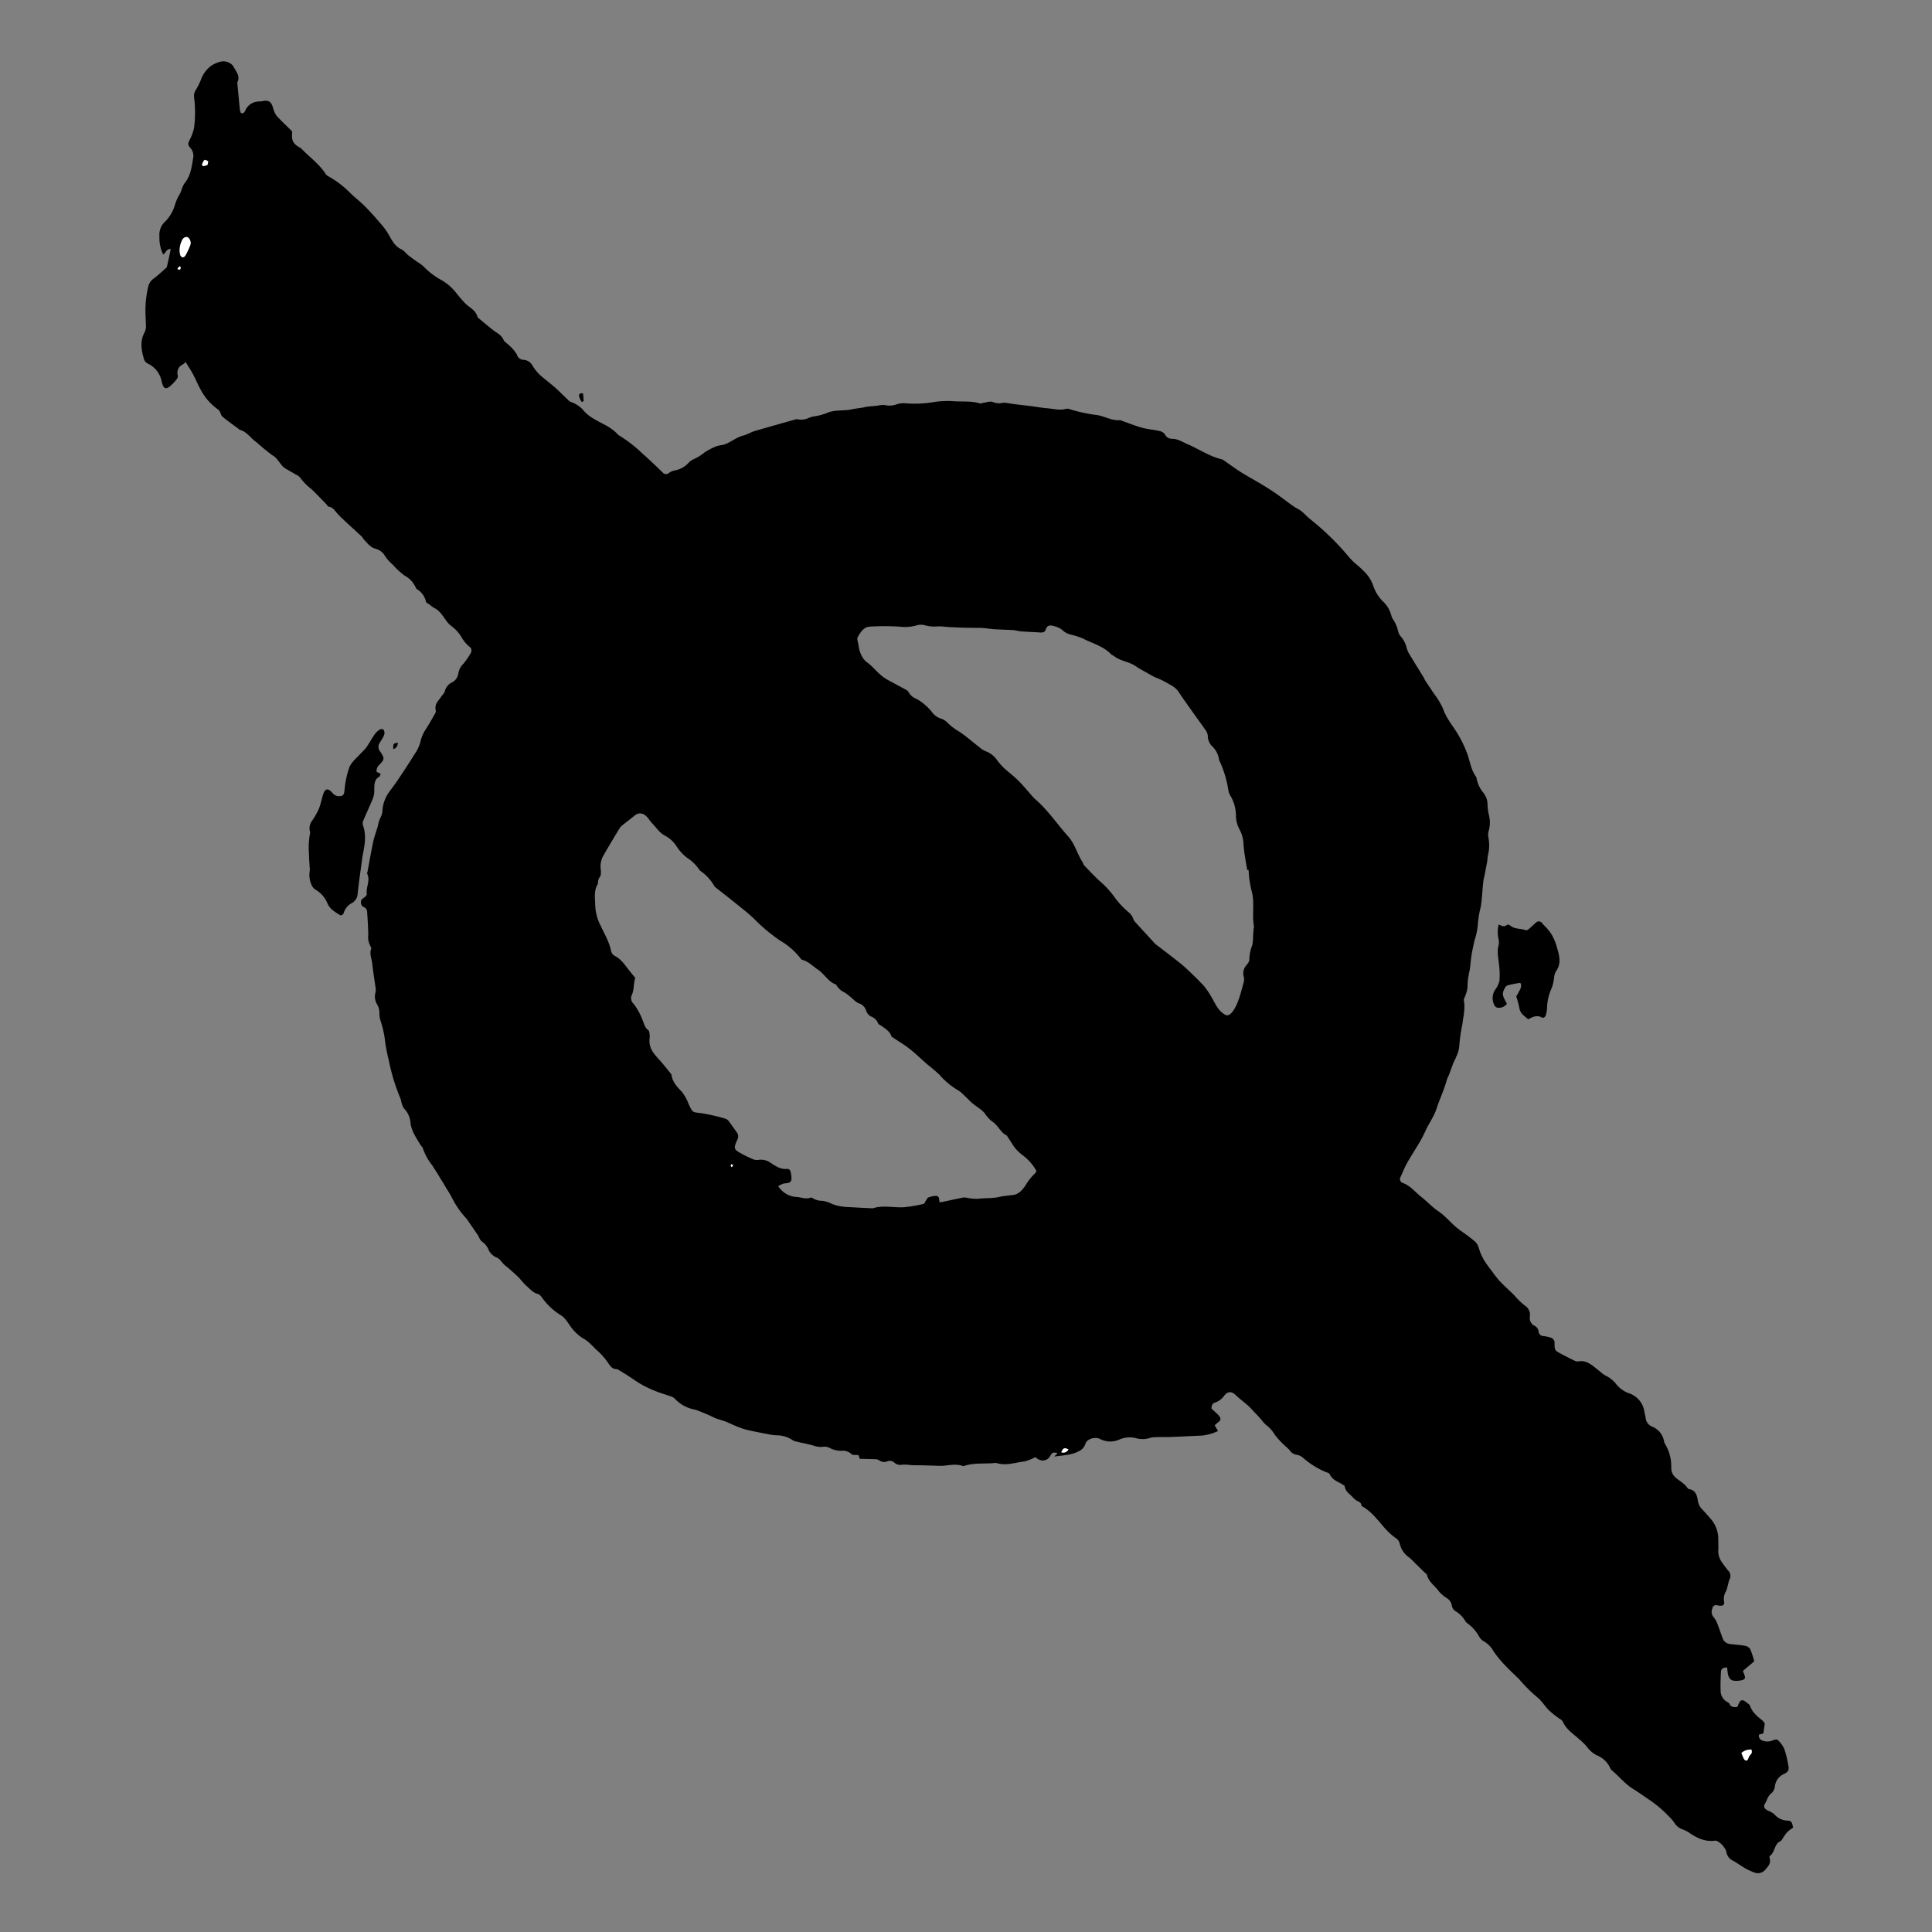 <svg xmlns="http://www.w3.org/2000/svg" id="Layer_1" data-name="Layer 1" viewBox="0 0 512 512"><rect x="0" y="0" width="512" height="512" fill="#808080" stroke="none"/><defs><style>.cls-1{fill:#fff}</style></defs><title>sketchlogo</title><path d="M77.42,35.25c-.17,2,.25,2.86,2,3.83a2.73,2.73,0,0,1,.63.49c2.1,2.18,4.57,3.87,6.27,6.57a2,2,0,0,0,.76.61A25.76,25.76,0,0,1,92.67,51c1.33,1.31,2.8,2.41,4.11,3.74,1.5,1.52,2.93,3.15,4.33,4.79a17.06,17.06,0,0,1,1.94,2.73c.88,1.55,1.68,3.08,3.31,3.81.72.32,1.28,1.16,2,1.71s1.45,1.07,2.18,1.59a10.8,10.8,0,0,1,1.77,1.31,19.34,19.34,0,0,0,4.87,3.65A13.84,13.84,0,0,1,121,77.75a33,33,0,0,0,2.39,2.74c1.11,1.1,2.65,1.65,3.15,3.5a.59.59,0,0,0,.21.26c1.33,1.1,2.65,2.23,4,3.29.95.74,2.06,1.13,2.67,2.49.3.66,1.08,1,1.6,1.59A9.24,9.24,0,0,1,137,94a1.87,1.87,0,0,0,1.72,1.36,2.83,2.83,0,0,1,2.35,1.45,12,12,0,0,0,3.08,3.45c1,.85,2,1.6,3,2.48,1.26,1.13,2.45,2.38,3.7,3.52.34.3.84.35,1.23.59a7.84,7.84,0,0,1,2.31,1.63,9.06,9.06,0,0,0,2.28,2.07c2.34,1.6,5.07,2.32,7.11,4.65a.93.93,0,0,0,.26.18,35.59,35.59,0,0,1,6.29,4.89c1.8,1.56,3.52,3.25,5.26,4.91a1.11,1.11,0,0,0,1.61.21,3.79,3.79,0,0,1,1.59-.71,6.58,6.58,0,0,0,3.76-2.11,3.94,3.94,0,0,1,1.21-.84,13.56,13.56,0,0,0,3-1.87,18,18,0,0,1,3.08-1.59,10.35,10.35,0,0,1,1.69-.36c1.94-.48,3.46-2,5.42-2.48,1.08-.26,2.06-.92,3.13-1.23,3.5-1,7-2,10.55-3a1.62,1.62,0,0,1,.87-.06,4.6,4.6,0,0,0,2.86-.41c.37-.12.73-.25,1.11-.34a16.35,16.35,0,0,0,3.52-.88c2.1-1,4.43-.56,6.6-1,.94-.22,1.92-.31,2.87-.47.53-.08,1-.23,1.56-.29.82-.1,1.65-.15,2.47-.23a6.1,6.1,0,0,1,2-.17,5.51,5.51,0,0,0,2.91-.12,6.09,6.09,0,0,1,2.29-.38,30,30,0,0,0,7.93-.32,23,23,0,0,1,4.83-.23c2.41.21,4.82-.12,7.25.61.3.09.65-.14,1-.18.82-.1,1.72-.49,2.44-.18a4.1,4.1,0,0,0,2.59.2,3.93,3.93,0,0,1,1.18.07c.74.09,1.47.23,2.21.32,1.32.17,2.65.3,4,.47s2.84.45,4.27.57c1.76.14,3.55.67,5.29.13a2.09,2.09,0,0,1,.88.16,43.78,43.78,0,0,0,6.61,1.46c2.29.16,4.42,1.67,6.7,1.41.13,0,.28.12.43.17,1.78.62,3.55,1.35,5.35,1.84,1.55.42,3.15.53,4.71.89a2.35,2.35,0,0,1,1.39.91,2,2,0,0,0,1.79,1.14c1.5-.06,2.82.85,4.17,1.42,3,1.27,5.86,3.28,9.05,4a2.17,2.17,0,0,1,.68.37c1.45,1,2.87,2.07,4.34,3,1.86,1.17,3.78,2.19,5.65,3.32,1.27.77,2.53,1.57,3.76,2.42,1.54,1.07,3,2.24,4.56,3.32.69.49,1.47.81,2.14,1.33.85.67,1.58,1.54,2.43,2.2A68.9,68.9,0,0,1,356.1,146c.77.86,1.49,1.78,2.29,2.59s2,1.68,2.88,2.63a9.72,9.72,0,0,1,2.55,3.72,10.71,10.71,0,0,0,2.6,4.37,7.74,7.74,0,0,1,2.32,3.91,2.86,2.86,0,0,0,.45.93,9.21,9.21,0,0,1,1.34,3.15,2.84,2.84,0,0,0,.68,1.35,7.08,7.08,0,0,1,1.55,3,7.23,7.23,0,0,0,.57,1.43c1.26,2.1,2.56,4.17,3.84,6.26.21.34.35.73.56,1.06.74,1.13,1.51,2.24,2.24,3.37a20.09,20.09,0,0,1,2.46,4.06c.81,2.38,2.31,4.18,3.57,6.16a30.93,30.93,0,0,1,2.81,5.68c.77,2.07,1,4.37,2.37,6.18a1.41,1.41,0,0,1,.14.49,8.41,8.41,0,0,0,1.75,3.7,4.91,4.91,0,0,1,1.14,3.17,14.19,14.19,0,0,0,.36,2.74,8.1,8.1,0,0,1-.12,4.48,3.48,3.48,0,0,0,0,1.51,11.07,11.07,0,0,1-.13,4.73,12.23,12.23,0,0,0-.17,1.51c-.22,1.2-.46,2.4-.69,3.6-.13.65-.32,1.29-.39,2-.23,2.18-.31,4.39-.65,6.53a26.39,26.39,0,0,0-.78,4.73,18,18,0,0,1-.88,4.18c-.28,1.3-.58,2.6-.79,3.92s-.28,2.8-.53,4.16a19.37,19.37,0,0,0-.54,4.33,7.46,7.46,0,0,1-.56,2.18c-.13.46-.47.93-.4,1.35.39,2.18-.14,4.19-.39,6.22a44.69,44.69,0,0,0-.84,6,8.17,8.17,0,0,1-.78,2.64c-.22.61-.56,1.15-.8,1.74-.37.95-.7,1.93-1.06,2.89-.21.56-.52,1.07-.68,1.65-.72,2.63-1.88,5-2.72,7.58-.68,2.08-2,3.81-2.89,5.79-1.36,3.06-3.27,5.64-4.86,8.49-.67,1.19-1.19,2.5-1.76,3.76a1.08,1.08,0,0,0,.54,1.56c2,.65,3.35,2.46,5,3.75s2.83,2.67,4.46,3.75c1.91,1.26,3.47,3.3,5.33,4.71,1.34,1,2.73,1.91,4,3a3.56,3.56,0,0,1,1.34,1.8,14.11,14.11,0,0,0,2.12,4.48c.49.68,1,1.36,1.5,2a28.31,28.31,0,0,0,1.95,2.5c1.26,1.31,2.6,2.51,3.89,3.78a20.49,20.49,0,0,0,2.7,2.66,2.94,2.94,0,0,1,1.45,3,2.29,2.29,0,0,0,1.19,2.42,1.87,1.87,0,0,1,1.11,1.54,1.33,1.33,0,0,0,1.32,1.21,10,10,0,0,1,1.91.41,1.44,1.44,0,0,1,1,1.58c0,1.59.13,1.85,1.38,2.52s2.6,1.37,3.92,2a1.7,1.7,0,0,0,1,.2c2.4-.48,4.09,1.42,5.93,2.82a7.64,7.64,0,0,0,1.1.84,8.21,8.21,0,0,1,3.1,2.47,7.67,7.67,0,0,0,3.28,2.31,6,6,0,0,1,4.1,4.94c.09.52.27,1,.33,1.53a2.79,2.79,0,0,0,1.82,2.41A5.13,5.13,0,0,1,441,382a2.35,2.35,0,0,0,.33.78A11.59,11.59,0,0,1,442.9,389a3.37,3.37,0,0,0,1.13,2.56c1.07.91,2.31,1.52,3.18,2.78a.89.89,0,0,0,.53.32c1.38.26,1.93,1.28,2.17,2.78a4.33,4.33,0,0,0,.86,2.2c.94,1,1.85,2,2.74,3.05a8.11,8.11,0,0,1,1.85,5.32c0,.94.07,1.91,0,2.81a5.13,5.13,0,0,0,1.07,3.34c.47.7,1,1.38,1.5,2a2,2,0,0,1,.39,2.46c-.23.57-.34,1.23-.52,1.84a6.07,6.07,0,0,1-.38,1.23,3.74,3.74,0,0,0-.52,2.68c.17.74-.19,1.19-.87,1.17a4.41,4.41,0,0,1-.89-.1,1,1,0,0,0-1.35.84,2.2,2.2,0,0,0,.39,2.35A5.51,5.51,0,0,1,455,430c.52,1.33,1,2.71,1.48,4.05a2.31,2.31,0,0,0,1.72,1.59c1.41.21,2.83.26,4.24.51a2.09,2.09,0,0,1,1.38.86,24.46,24.46,0,0,1,1.07,3.26l-3,2.53c.14.38.19.54.26.7.49,1.2.41,1.53-.64,1.79a5.69,5.69,0,0,1-1.89.13c-.93-.08-1.45-.65-1.69-1.74-.12-.59-.16-1.2-.24-1.8-1.35.11-1.6.34-1.65,1.61-.06,1.47-.12,2.95-.06,4.43a3.4,3.4,0,0,0,1.55,3c.27.16.63.3.76.56.53,1.1,1.31.91,2,.92.11-.15.2-.21.24-.31.71-1.82,1.13-1.93,2.64-.67.2.17.5.33.58.57.64,1.88,2,2.9,3.36,4a3.4,3.4,0,0,1,.58.79c-.15,1-.27,1.78-.4,2.6l-1.15.31a1.35,1.35,0,0,0,1,1.6,3.5,3.5,0,0,0,2.47,0c.46-.21,1.21-.44,1.52-.17a7,7,0,0,1,1.74,2.42,27.64,27.64,0,0,1,1,4c.34,1.54.08,2-1.08,2.58a4,4,0,0,0-2.41,3.2,3,3,0,0,1-1.2,2.14,3.73,3.73,0,0,0-.82,1.24c-.18.32-.28.7-.47,1-.61,1-.5,1.48.53,2.08a7.18,7.18,0,0,1,1.78,1,4.79,4.79,0,0,0,3.39,1.7c1.12,0,1.34.43,1.6,1.86a10.57,10.57,0,0,0-1.64,1.27,18.67,18.67,0,0,0-1.3,1.9,1.46,1.46,0,0,1-.55.5c-1.49.7-1.37,3-2.67,3.82a.55.55,0,0,0-.09.48c.49,1.54-.4,2.3-1.11,3.16a2.53,2.53,0,0,1-2.91.76A14.58,14.58,0,0,1,462.3,495c-1-.59-2-1.32-3.07-1.91a3.11,3.11,0,0,1-1.73-2.3c-.25-1.28-2.08-3.08-3-3-2.53.38-4.78-.65-7-2.21a8.09,8.09,0,0,0-1.68-.8,4.2,4.2,0,0,1-2.1-1.71,8.81,8.81,0,0,0-1.4-1.65,31.92,31.92,0,0,0-4.69-4.08c-1.61-1.08-3.23-2.26-4.87-3.27-2.07-1.28-3.63-3.24-5.47-4.8a1.91,1.91,0,0,1-.53-.64,6.53,6.53,0,0,0-3.56-3.44,7.41,7.41,0,0,1-2.69-2.32,14.94,14.94,0,0,0-1.88-1.85c-1.58-1.48-3.49-2.55-4.49-4.8-.18-.4-.71-.62-1.09-.91a24.77,24.77,0,0,1-2.5-2c-1-1-1.83-2.29-2.86-3.27a38.48,38.48,0,0,1-5.24-5.21,3.57,3.57,0,0,0-.37-.31c-1.17-1.15-2.37-2.25-3.48-3.46a26.12,26.12,0,0,1-2.83-3.52,6.83,6.83,0,0,0-2.49-2.54,3.3,3.3,0,0,1-1.25-1.21,10.72,10.72,0,0,0-2.65-3.21c-.33-.29-.77-.51-1-.89a7.6,7.6,0,0,0-2.63-2.71,2.1,2.1,0,0,1-1-1.48,2.85,2.85,0,0,0-1.24-1.93,9,9,0,0,1-2.22-1.88c-1-1.48-2.65-2.35-3.12-4.33-.06-.26-.45-.46-.68-.69l-2.71-2.65a16.94,16.94,0,0,0-1.3-1.25,6,6,0,0,1-2.53-3.65,2.42,2.42,0,0,0-1.14-1.57,17.26,17.26,0,0,1-2.42-2.13c-2-2.17-3.74-4.75-6.29-6.16a.66.66,0,0,1-.32-.36c-.11-.83-.71-.89-1.19-1.19a4.39,4.39,0,0,1-1.1-.93c-.78-.87-1.9-1.42-2.11-2.86,0-.19-.37-.37-.59-.51-1.22-.79-2.68-1.13-3.44-2.79-.13-.27-.62-.37-.95-.49a22.48,22.48,0,0,1-6.18-3.88,3.27,3.27,0,0,0-1.65-.73,2.71,2.71,0,0,1-1.8-1.18c-.44-.54-1-.94-1.5-1.44a20.32,20.32,0,0,1-2.42-2.66,9,9,0,0,0-2.3-2.59,5.77,5.77,0,0,1-1-1.08c-.4-.45-.79-.91-1.19-1.35s-.69-.71-1-1.06c-.5-.52-1-1.08-1.48-1.54-1.1-1-2.27-1.82-3.33-2.84s-2-1.2-3.06,0a4.81,4.81,0,0,1-2.43,1.9c-.69.15-1,.72-1,1.6.53.49,1.06,1,1.57,1.46,1.09,1.1,1.06,1.61-.09,2.4a5.8,5.8,0,0,0-.63.59l.88,1.51a13,13,0,0,1-4.29,1.21c-2.7.1-5.39.26-8.09.36-1.32.06-2.65,0-4,.05a5.63,5.63,0,0,0-1.59.19,6.39,6.39,0,0,1-3.8.07,6.69,6.69,0,0,0-4.34.36,5.86,5.86,0,0,1-5.16-.14c-1.31-.67-3.5,0-3.86,1.25a3.26,3.26,0,0,1-1.9,2.06c-1.91,1-4,1-6.41,1.35l.91-.85c-1.09-.46-1.51-.09-1.87.58-.85,1.57-2.63,1.76-4,.42a12.3,12.3,0,0,1-2.94,1.15c-2.44.29-4.82,1.21-7.4.41a1.1,1.1,0,0,0-.44,0c-2.66.29-5.42-.12-8,.75a1,1,0,0,1-.59,0c-1.8-.59-3.52-.13-5.27,0-.24,0-.49,0-.74,0l-4.58-.14c-1,0-2.06,0-3.09-.06a12.51,12.51,0,0,0-2.19-.11,2.43,2.43,0,0,1-2.13-.52,1.72,1.72,0,0,0-1.82-.37A2.24,2.24,0,0,1,233,387a2,2,0,0,0-1.14-.29c-1.33-.06-2.65-.08-4-.11l-.37-1c-.73-.08-1.49.11-1.85-.25a3.24,3.24,0,0,0-2.54-.88,6.32,6.32,0,0,1-3.29-.79,3.1,3.1,0,0,0-1.9-.24,5.65,5.65,0,0,1-2.33-.34c-1.41-.42-2.84-.66-4.26-1a3.44,3.44,0,0,1-1.28-.45,7.51,7.51,0,0,0-4.18-1.28,14.81,14.81,0,0,1-1.48-.14c-2.22-.43-4.44-.83-6.64-1.35a22.61,22.61,0,0,1-3-1.09c-.77-.3-1.51-.68-2.27-1-1-.37-2-.63-3-1a44.2,44.2,0,0,0-5.27-2.22,9.58,9.58,0,0,1-5.32-2.85,2.52,2.52,0,0,0-1.07-.65c-1.39-.51-2.82-.87-4.19-1.46a27.71,27.71,0,0,1-4.74-2.39c-1.57-1.06-3.15-2.12-4.77-3.07a1.86,1.86,0,0,0-.85-.34c-1.06,0-1.55-.85-2.16-1.7a17.82,17.82,0,0,0-2.6-3c-1.3-1.13-2.39-2.59-3.92-3.38a12.11,12.11,0,0,1-2.23-1.82,8,8,0,0,1-.86-1c-.92-1.16-1.6-2.61-2.86-3.35a17.35,17.35,0,0,1-5-4.7c-.3-.4-.7-.87-1.09-.95-1.23-.27-2.06-1.29-3-2.12s-1.53-1.73-2.36-2.52c-1.1-1.05-2.25-2.05-3.42-3-.78-.65-1.25-1.73-2.28-2.07a4.06,4.06,0,0,1-2.17-2.37,4.78,4.78,0,0,0-1.34-1.61,2.6,2.6,0,0,1-1-1.28,5.33,5.33,0,0,0-.71-1.15c-.53-.79-1.07-1.58-1.61-2.36-.35-.51-.68-1-1.06-1.52a23,23,0,0,1-3.61-5.09,30.81,30.81,0,0,0-1.71-2.94c-.52-.87-1-1.73-1.58-2.6-.23-.39-.45-.79-.69-1.17-.48-.77-1-1.53-1.46-2.29a15,15,0,0,1-2.52-4.62c0-.24-.37-.41-.51-.65-1.08-1.86-2.38-3.57-2.72-5.87a6,6,0,0,0-1.67-3.87,3.75,3.75,0,0,1-.64-1.38c-.17-.49-.23-1-.43-1.5a50.75,50.75,0,0,1-3-9.88,46.39,46.39,0,0,1-.95-4.72,26.91,26.91,0,0,0-1.23-5.75,6.1,6.1,0,0,1-.32-2,4.56,4.56,0,0,0-.55-2.31,4,4,0,0,1-.49-3.29,3.17,3.17,0,0,0,0-1.34c-.28-2.11-.64-4.21-.87-6.32-.14-1.29-.79-2.59-.26-3.88a.93.93,0,0,0-.19-.64,5.14,5.14,0,0,1-.59-3.14c-.06-2.06-.16-4.12-.32-6.17a1.45,1.45,0,0,0-.64-1,1.39,1.39,0,0,1-1-1.4c0-.69.42-.89.83-1.2s.77-.7.73-1c-.25-1.83,1-3.46.11-5.35-.07-.16.07-.43.11-.65.49-2.62.93-5.25,1.49-7.85.31-1.4.82-2.72,1.22-4.09a8.61,8.61,0,0,1,.64-2.17,4.27,4.27,0,0,0,.58-2,9.68,9.68,0,0,1,1.54-4.57c.88-1.2,1.78-2.37,2.61-3.61,1.47-2.21,2.94-4.42,4.34-6.69a10.68,10.68,0,0,0,1.57-3.28,9.68,9.68,0,0,1,1.41-3.35c.79-1.23,1.53-2.51,2.26-3.79.21-.36.5-.85.41-1.21-.42-1.76.72-2.52,1.39-3.59.33-.52.86-.93,1-1.52a3.55,3.55,0,0,1,1.75-2.25,3.11,3.11,0,0,0,1.82-2.37,4.56,4.56,0,0,1,1.34-2.63,20.59,20.59,0,0,0,1.94-2.81,1.25,1.25,0,0,0-.37-1.76,9.25,9.25,0,0,1-2-2.38,9.56,9.56,0,0,0-2.37-2.77,11.28,11.28,0,0,1-1-.83c-1.29-1.37-2.08-3.37-3.83-4.2a7.63,7.63,0,0,1-1.27-.91c-.33-.25-.9-.48-1-.78a5.1,5.1,0,0,0-2.36-3.31,1.56,1.56,0,0,1-.4-.54,6.45,6.45,0,0,0-2.86-3.06,19.5,19.5,0,0,1-3.2-2.94,10.93,10.93,0,0,1-2-2.22,4.11,4.11,0,0,0-2.58-2c-1.29-.34-2.08-1.39-3-2.38-.26-.29-.45-.67-.72-.93-1.63-1.53-3.28-3-4.92-4.55-.44-.4-.87-.83-1.28-1.27-.75-.79-1.29-1.89-2.45-2-.22,0-.44-.45-.67-.69-1.32-1.36-2.63-2.74-4-4.05a13.72,13.72,0,0,1-2.87-2.92,2.93,2.93,0,0,0-1.14-.83c-.89-.54-1.8-1.06-2.71-1.57-1.43-.81-2-2.73-3.52-3.55A55.45,55.45,0,0,1,68,117.22c-1.52-1-2.62-2.91-4.47-3.3-.08,0-.15-.15-.24-.22-1.33-1-2.68-1.93-4-3a2.11,2.11,0,0,1-.78-1,2.27,2.27,0,0,0-1.06-1.42,15,15,0,0,1-4.37-5.2c-.78-1.4-1.38-3-2.22-4.43-.52-.89-1.08-1.76-1.66-2.7a7.66,7.66,0,0,1-.74.63,2.38,2.38,0,0,0-1.33,2.93,1.23,1.23,0,0,1-.24.91A12.59,12.59,0,0,1,45,102.41c-1.19.89-1.7.5-2.13-1.2a6.65,6.65,0,0,0-3.65-4.84,2,2,0,0,1-1-1c-.76-2.42-1.16-4.84,0-7.11a3.84,3.84,0,0,0,.46-1.51c0-1-.09-2.06-.1-3.08A27.1,27.1,0,0,1,39.28,76a3.52,3.52,0,0,1,1.3-2.07c1.16-.84,2.22-1.85,3.31-2.8a1.06,1.06,0,0,0,.36-.5c.35-1.5.68-3,1-4.66-1.2-.06-1.33,1.12-2,1.47a10,10,0,0,1-1-4.84,4.7,4.7,0,0,1,1.65-4,10.81,10.81,0,0,0,2.37-4,12.1,12.1,0,0,1,1.23-2.93,6.61,6.61,0,0,0,.59-1.32,7.38,7.38,0,0,1,.79-1.75c1.57-1.81,1.92-4.24,2.3-6.69a3.07,3.07,0,0,0-.72-2.69c-.77-.92-.66-1.2-.16-2.23a12.06,12.06,0,0,0,1.14-3.18,32,32,0,0,0,0-8,2.86,2.86,0,0,1,.47-2,18.12,18.12,0,0,0,1.57-3.29A8.18,8.18,0,0,1,56,17.4a8.39,8.39,0,0,1,2.68-1.11,3.33,3.33,0,0,1,3.12,1.21c.64,1.36,2,2.58,1.09,4.33,0,0,0,.11,0,.17q.33,3.51.67,7a5.35,5.35,0,0,0,.24.9c.65.31.92-.07,1.15-.51a4,4,0,0,1,3.93-2.5,5.89,5.89,0,0,0,1-.16c1.43-.17,2,.26,2.49,1.88a6.2,6.2,0,0,0,.87,2c1.27,1.42,2.67,2.7,4.17,4.2C77.44,34.92,77.43,35.09,77.42,35.25Zm89.94,228.59a2.06,2.06,0,0,0,.58,2.21,16.72,16.72,0,0,1,2.36,4.34c.42.93.6,2,1.5,2.61.22.14.31.7.35,1.07a5.25,5.25,0,0,1,0,1.19c-.26,2.24.88,3.75,2.24,5.22,1.19,1.28,2.28,2.7,3.41,4.07a.61.61,0,0,1,.15.3c.29,2,1.54,3.2,2.77,4.52a12.49,12.49,0,0,1,1.81,3.28c1.06,2.27,1.08,2.09,3.11,2.32a52.2,52.2,0,0,1,6.6,1.49,1.89,1.89,0,0,1,.89.67c.74,1,1.45,2,2.16,3a1.75,1.75,0,0,1,.1,1.91c-1,2.34-1,2.52,1.09,3.68a29.39,29.39,0,0,0,3.05,1.47,2.73,2.73,0,0,0,1.45.2,4.35,4.35,0,0,1,3.31.82c1.28.83,2.55,1.68,4.1,1.57.94-.07,1.14.37,1.3,1.73s0,1.78-.93,2c-.37.09-.79.06-1.16.17s-.83.38-1.37.62a6.08,6.08,0,0,0,5,2.92c1.21.11,2.46.65,3.66.15a.55.55,0,0,1,.43.12,4.51,4.51,0,0,0,2.58.73,8.16,8.16,0,0,1,2.46.77c2.13.94,4.3.87,6.46,1,1.28.09,2.56.13,3.85.19a2.23,2.23,0,0,0,.73,0c2.72-.85,5.6-.05,8.37-.27a39.19,39.19,0,0,0,5-.87c.23-.05.37-.52.56-.79s.4-.76.69-.9a5.79,5.79,0,0,1,1.7-.41c.93-.12,1.22.27,1.21,1.61a2.76,2.76,0,0,0,.7,0l5.43-1.16a3.1,3.1,0,0,1,1,0,13.62,13.62,0,0,0,3.07.31c1.88-.27,3.81-.06,5.68-.5,1.2-.28,2.49-.34,3.74-.53,1.57-.24,2.47-1.46,3.28-2.62a13.41,13.41,0,0,1,2.37-3,3.42,3.42,0,0,0,.47-.73,13.32,13.32,0,0,0-3.58-4.12,11,11,0,0,1-2.11-2c-.7-.94-1.32-2-2-3-.06-.09-.11-.25-.18-.28-1.63-.73-2.33-2.79-3.87-3.71a8.53,8.53,0,0,1-1.88-2.06c-1.1-1.38-2.63-2-3.84-3.21-.7-.7-1.41-1.4-2.13-2.08A6.29,6.29,0,0,0,254,289a19.78,19.78,0,0,1-5-4.14,40.11,40.11,0,0,0-3.21-2.75c-1.64-1.43-3.23-3-4.92-4.29-1.43-1.13-3-2-4.62-3.13-.39-1.36-1.59-2.05-2.7-2.84-.3-.21-.74-.36-.86-.66a3.1,3.1,0,0,0-1.93-1.84,2.73,2.73,0,0,1-1.21-1.47,2.87,2.87,0,0,0-2-2,4.93,4.93,0,0,1-1.38-1,22.07,22.07,0,0,0-2.23-1.81,4.89,4.89,0,0,1-2.2-1.85c-.07-.15-.19-.34-.32-.38-1.88-.62-2.92-2.7-4.57-3.81-1.39-.94-2.61-2.24-4.22-2.65a1.08,1.08,0,0,1-.49-.42,18.86,18.86,0,0,0-5.38-4.68,45.4,45.4,0,0,1-7.06-5.93c-1.59-1.49-3.3-2.8-5-4.17s-3.37-2.68-5.06-4a1.46,1.46,0,0,1-.42-.5,11.94,11.94,0,0,0-3.45-3.77c-.12-.11-.3-.17-.37-.31a11,11,0,0,0-3.24-3.22,12.09,12.09,0,0,1-2.89-3.13,8.19,8.19,0,0,0-3-2.77c-1.51-.75-2.36-2.22-3.51-3.36-.42-.43-.75-1-1.15-1.46-1.09-1.28-2.33-1.44-3.46-.5s-2.11,1.66-3.16,2.5a3.34,3.34,0,0,0-.74.76c-1.14,1.86-2.26,3.74-3.37,5.62-.43.72-.83,1.47-1.25,2.2a6.22,6.22,0,0,0-.39,3.46c0,.71.1,1.32-.39,1.84a2.5,2.5,0,0,0-.35,1.06c-.05.21,0,.51-.06.66-1.16,1.78-.72,4-.68,6a12.47,12.47,0,0,0,1.39,5c1,2.18,2.27,4.24,2.77,6.68a2.16,2.16,0,0,0,.9,1.34c1.62.73,2.62,2.23,3.72,3.64.55.71,1.12,1.39,1.81,2.23C167.85,260.66,168.1,262.41,167.36,263.84Zm162.18-40.08a8.66,8.66,0,0,0-1.05-3.95,7.75,7.75,0,0,1-.95-3.79,10.52,10.52,0,0,0-1.53-5.25,4,4,0,0,1-.5-1.46,28.14,28.14,0,0,0-2.21-7.41,1.89,1.89,0,0,1-.25-.64,5.93,5.93,0,0,0-1.77-3.44,3.9,3.9,0,0,1-1.2-2.91,3.47,3.47,0,0,0-.77-1.66c-.75-1.12-1.57-2.18-2.35-3.29-1.55-2.2-3.13-4.37-4.63-6.62-1-1.48-2.43-1.92-3.71-2.73a25.21,25.21,0,0,0-2.54-1.14c-.79-.38-1.56-.85-2.34-1.29s-1.85-1-2.72-1.6c-1.84-1.3-4-1.29-5.84-2.75-.21-.17-.5-.21-.68-.4-2.24-2.32-5.09-2.92-7.66-4.29a22,22,0,0,0-3.2-1,4.37,4.37,0,0,1-1.8-.9,5.17,5.17,0,0,0-2.45-1.29c-1-.31-1.85-.4-2.29.94-.25.79-1,.76-1.63.71-1.62-.1-3.24-.16-4.86-.28-.68-.05-1.37-.28-2.06-.33-1.67-.11-3.35-.13-5-.24-1.08-.07-2.17-.27-3.25-.33-1.32-.07-2.63,0-3.95-.07-1.52,0-3-.09-4.57-.16-1.07-.05-2.16-.23-3.23-.19a9.23,9.23,0,0,1-3.52-.32,4.2,4.2,0,0,0-2.45.15,11.89,11.89,0,0,1-4.21.24,61.86,61.86,0,0,0-7.94,0c-1.51.1-2.42,1.48-3.15,2.81-.23.43.1,1.32.22,2A8.62,8.62,0,0,0,228,173a5.91,5.91,0,0,0,1.54,2.35c1.73,1.18,3,3,4.72,4.2.35.23.71.47,1.08.67,1.56.85,3.13,1.68,4.69,2.54a1.66,1.66,0,0,1,.73.62,3.91,3.91,0,0,0,2.18,1.85,14.43,14.43,0,0,1,4,3.42,4.65,4.65,0,0,0,2.39,1.78,3.91,3.91,0,0,1,1.85,1.19,15.64,15.64,0,0,0,3.08,2.3c1.79,1.19,3.45,2.7,5.18,4a5.88,5.88,0,0,0,1.85,1.19,6.31,6.31,0,0,1,3,2.42,18.76,18.76,0,0,0,1.77,2c1.32,1.21,2.76,2.26,4,3.53s2.5,2.8,3.74,4.21a5.1,5.1,0,0,0,.47.46c3.37,2.86,5.91,6.71,8.87,10,1.77,2,2.35,4.66,3.79,6.8.15.23.19.59.36.78,1.37,1.42,2.72,2.88,4.16,4.2a24,24,0,0,1,4.08,4.48,22.32,22.32,0,0,0,3.38,3.62,3.89,3.89,0,0,1,1.39,1.83,2.26,2.26,0,0,0,.5.86c1.7,1.88,3.42,3.74,5.14,5.61a1.39,1.39,0,0,0,.23.25c2,1.53,4,3.05,5.95,4.59.85.67,1.69,1.35,2.48,2.11,1.5,1.42,3,2.85,4.41,4.38a19.12,19.12,0,0,1,1.92,2.79c.63,1,1.12,2.15,1.82,3.1a6,6,0,0,0,2,1.83c.81.37,1.47-.31,2-1,1.52-2.22,2.1-5,2.85-7.66a2.87,2.87,0,0,0,0-1.51,3.13,3.13,0,0,1,.73-3c.32-.45.8-1,.76-1.51a10.9,10.9,0,0,1,.79-3.83,11.65,11.65,0,0,0,.19-2.16c.05-.73.09-1.45.15-2.17a2.63,2.63,0,0,0,.09-.67c-.6-3.21.32-6.39-.71-9.66a29.13,29.13,0,0,1-.71-5.24l-.35,0C330.14,228.31,329.71,226,329.54,223.76ZM48.37,68.2c.26,0,.63-.25.79-.53a22,22,0,0,0,1.22-2.59,1.89,1.89,0,0,0-.55-2.15c-.49-.29-1.31,0-1.63.87a5.62,5.62,0,0,0-.42,3.84C47.87,67.73,48.12,68.17,48.37,68.2ZM461.49,464.56c.36.73.56,1.66,1,1.91.75.43.79-.68,1.12-1.13s.88-.72.51-1.69A3.8,3.8,0,0,0,461.49,464.56ZM54.91,43.75c.19-.14.18-.63.27-1-.34-.12-.82-.46-1-.32a3.82,3.82,0,0,0-.66,1.22l.24.35A3,3,0,0,0,54.91,43.75ZM283.14,384.11c-1.08-.51-1.39-.39-1.87.75A1.5,1.5,0,0,0,283.14,384.11ZM47.69,71.47a1.49,1.49,0,0,0,.24-.66s-.3-.24-.35-.2a4.15,4.15,0,0,0-.55.67C47.37,71.39,47.63,71.54,47.69,71.47ZM194.28,308.78a1.48,1.48,0,0,0-.44-.24c-.06,0-.19.24-.17.37s.16.27.26.42Z"/><path d="M100.91,205.09l-1.11-.56a2.17,2.17,0,0,1,.77-1.88c1.37-1.48,1.38-1.65.19-3.48a1.91,1.91,0,0,1-.21-2.21c.28-.44.57-.88.82-1.33a3.69,3.69,0,0,0,.51-1.17,1.56,1.56,0,0,0-.24-1.08.91.91,0,0,0-.93-.07,4.6,4.6,0,0,0-1.34,1.19c-.83,1.19-1.54,2.49-2.36,3.68a15.8,15.8,0,0,1-1.32,1.39c-1.07,1.21-2.42,2.24-3.09,3.72a24,24,0,0,0-1.25,5.65c-.14.82,0,1.79-.94,2a2.28,2.28,0,0,1-2.34-.85c-1.19-1.32-1.95-1.15-2.47.55-.39,1.25-.64,2.58-1.12,3.76a20.24,20.24,0,0,1-1.7,3,3.33,3.33,0,0,0-.63,3,.89.89,0,0,1,0,.51,21.41,21.41,0,0,0-.26,5.55c0,1.13.12,2.27.18,3.41a3.38,3.38,0,0,1,0,1,6.37,6.37,0,0,0,.6,3.86,2.69,2.69,0,0,0,1.09,1.13,7.49,7.49,0,0,1,3,3.5c.68,1.64,2.13,2.37,3.41,3.2.18.12.79-.22.89-.51a4.37,4.37,0,0,1,2.26-2.77,2.94,2.94,0,0,0,1.46-2.47c.34-3.17.81-6.31,1.23-9.47.06-.44.14-.88.23-1.32.47-2.41.84-4.83-.07-7.38a1.8,1.8,0,0,1,.09-1.12c.83-2,1.74-3.91,2.55-5.9a5.39,5.39,0,0,0,.38-2.09c0-1.53-.05-3,1.34-3.68C100.66,205.74,100.71,205.46,100.91,205.09Z"/><path d="M397.17,245a8.42,8.42,0,0,0-.1,3.6,3.9,3.9,0,0,1,.06,2c-.5,1.68,0,3.37.13,5.06a21.63,21.63,0,0,1,.12,4.24,6.6,6.6,0,0,1-1.25,2.53,4.1,4.1,0,0,0-.05,4.07,1.17,1.17,0,0,0,.75.54,2.63,2.63,0,0,0,2.51-1c-.11-.24-.19-.45-.3-.64-.94-1.6-1-2.3-.15-3.71a1.21,1.21,0,0,1,.66-.57c1-.26,2.08-.45,3.13-.64.11,0,.27.12.39.18.08,1.09.08,1.09-1.24,3.39a32,32,0,0,1,.82,3.09c.25,1.57,1.38,2.1,2.33,3,1.12-.62,2.23-1.23,3.61-.51.5.27,1-.17,1.11-.76a8.26,8.26,0,0,0,.29-1.65,12.88,12.88,0,0,1,1.24-5.39,12.83,12.83,0,0,0,.64-2.9,4.17,4.17,0,0,1,.47-1.52c1.57-2.08.84-4.44.14-6.77a14,14,0,0,0-1.2-2.85,12.6,12.6,0,0,0-1.53-2c-.33-.38-.72-.69-1-1.06a1.09,1.09,0,0,0-1.73-.21c-.56.5-1.08,1-1.66,1.51-.29.24-.71.59-1,.49-1.38-.53-2.89-.19-4.18-1.28a.84.84,0,0,0-.83-.13C398.64,245.76,397.94,245.35,397.17,245Z"/><path d="M154.68,106.31c-.05-.7-.1-1.41-.15-2-.8-.3-1.13.21-1.08.65a5.32,5.32,0,0,0,.7,1.55Z"/><path d="M104.21,198.54c.89-.25,1.12-.89,1.26-1.72C104.22,197,104.18,197.05,104.21,198.54Z"/><path d="M47.78,67.64c.09.09.34.53.59.56s.63-.25.79-.53a22,22,0,0,0,1.22-2.59,1.89,1.89,0,0,0-.55-2.15c-.49-.29-1.31,0-1.63.87A5.62,5.62,0,0,0,47.78,67.64Z" class="cls-1"/><path d="M464.12,463.65a3.8,3.8,0,0,0-2.63.91c.36.73.56,1.66,1,1.91.75.43.79-.68,1.12-1.13S464.49,464.62,464.12,463.65Z" class="cls-1"/><path d="M53.77,44a3,3,0,0,0,1.14-.28c.19-.14.18-.63.27-1-.34-.12-.82-.46-1-.32a3.82,3.82,0,0,0-.66,1.22Z" class="cls-1"/><path d="M281.27,384.86a1.5,1.5,0,0,0,1.87-.75C282.06,383.6,281.75,383.72,281.27,384.86Z" class="cls-1"/><path d="M47,71.28c.34.11.6.26.66.19a1.49,1.49,0,0,0,.24-.66s-.3-.24-.35-.2A4.15,4.15,0,0,0,47,71.28Z" class="cls-1"/><path d="M193.93,309.33l.35-.55a1.48,1.48,0,0,0-.44-.24c-.06,0-.19.24-.17.37S193.83,309.18,193.93,309.33Z" class="cls-1"/></svg>